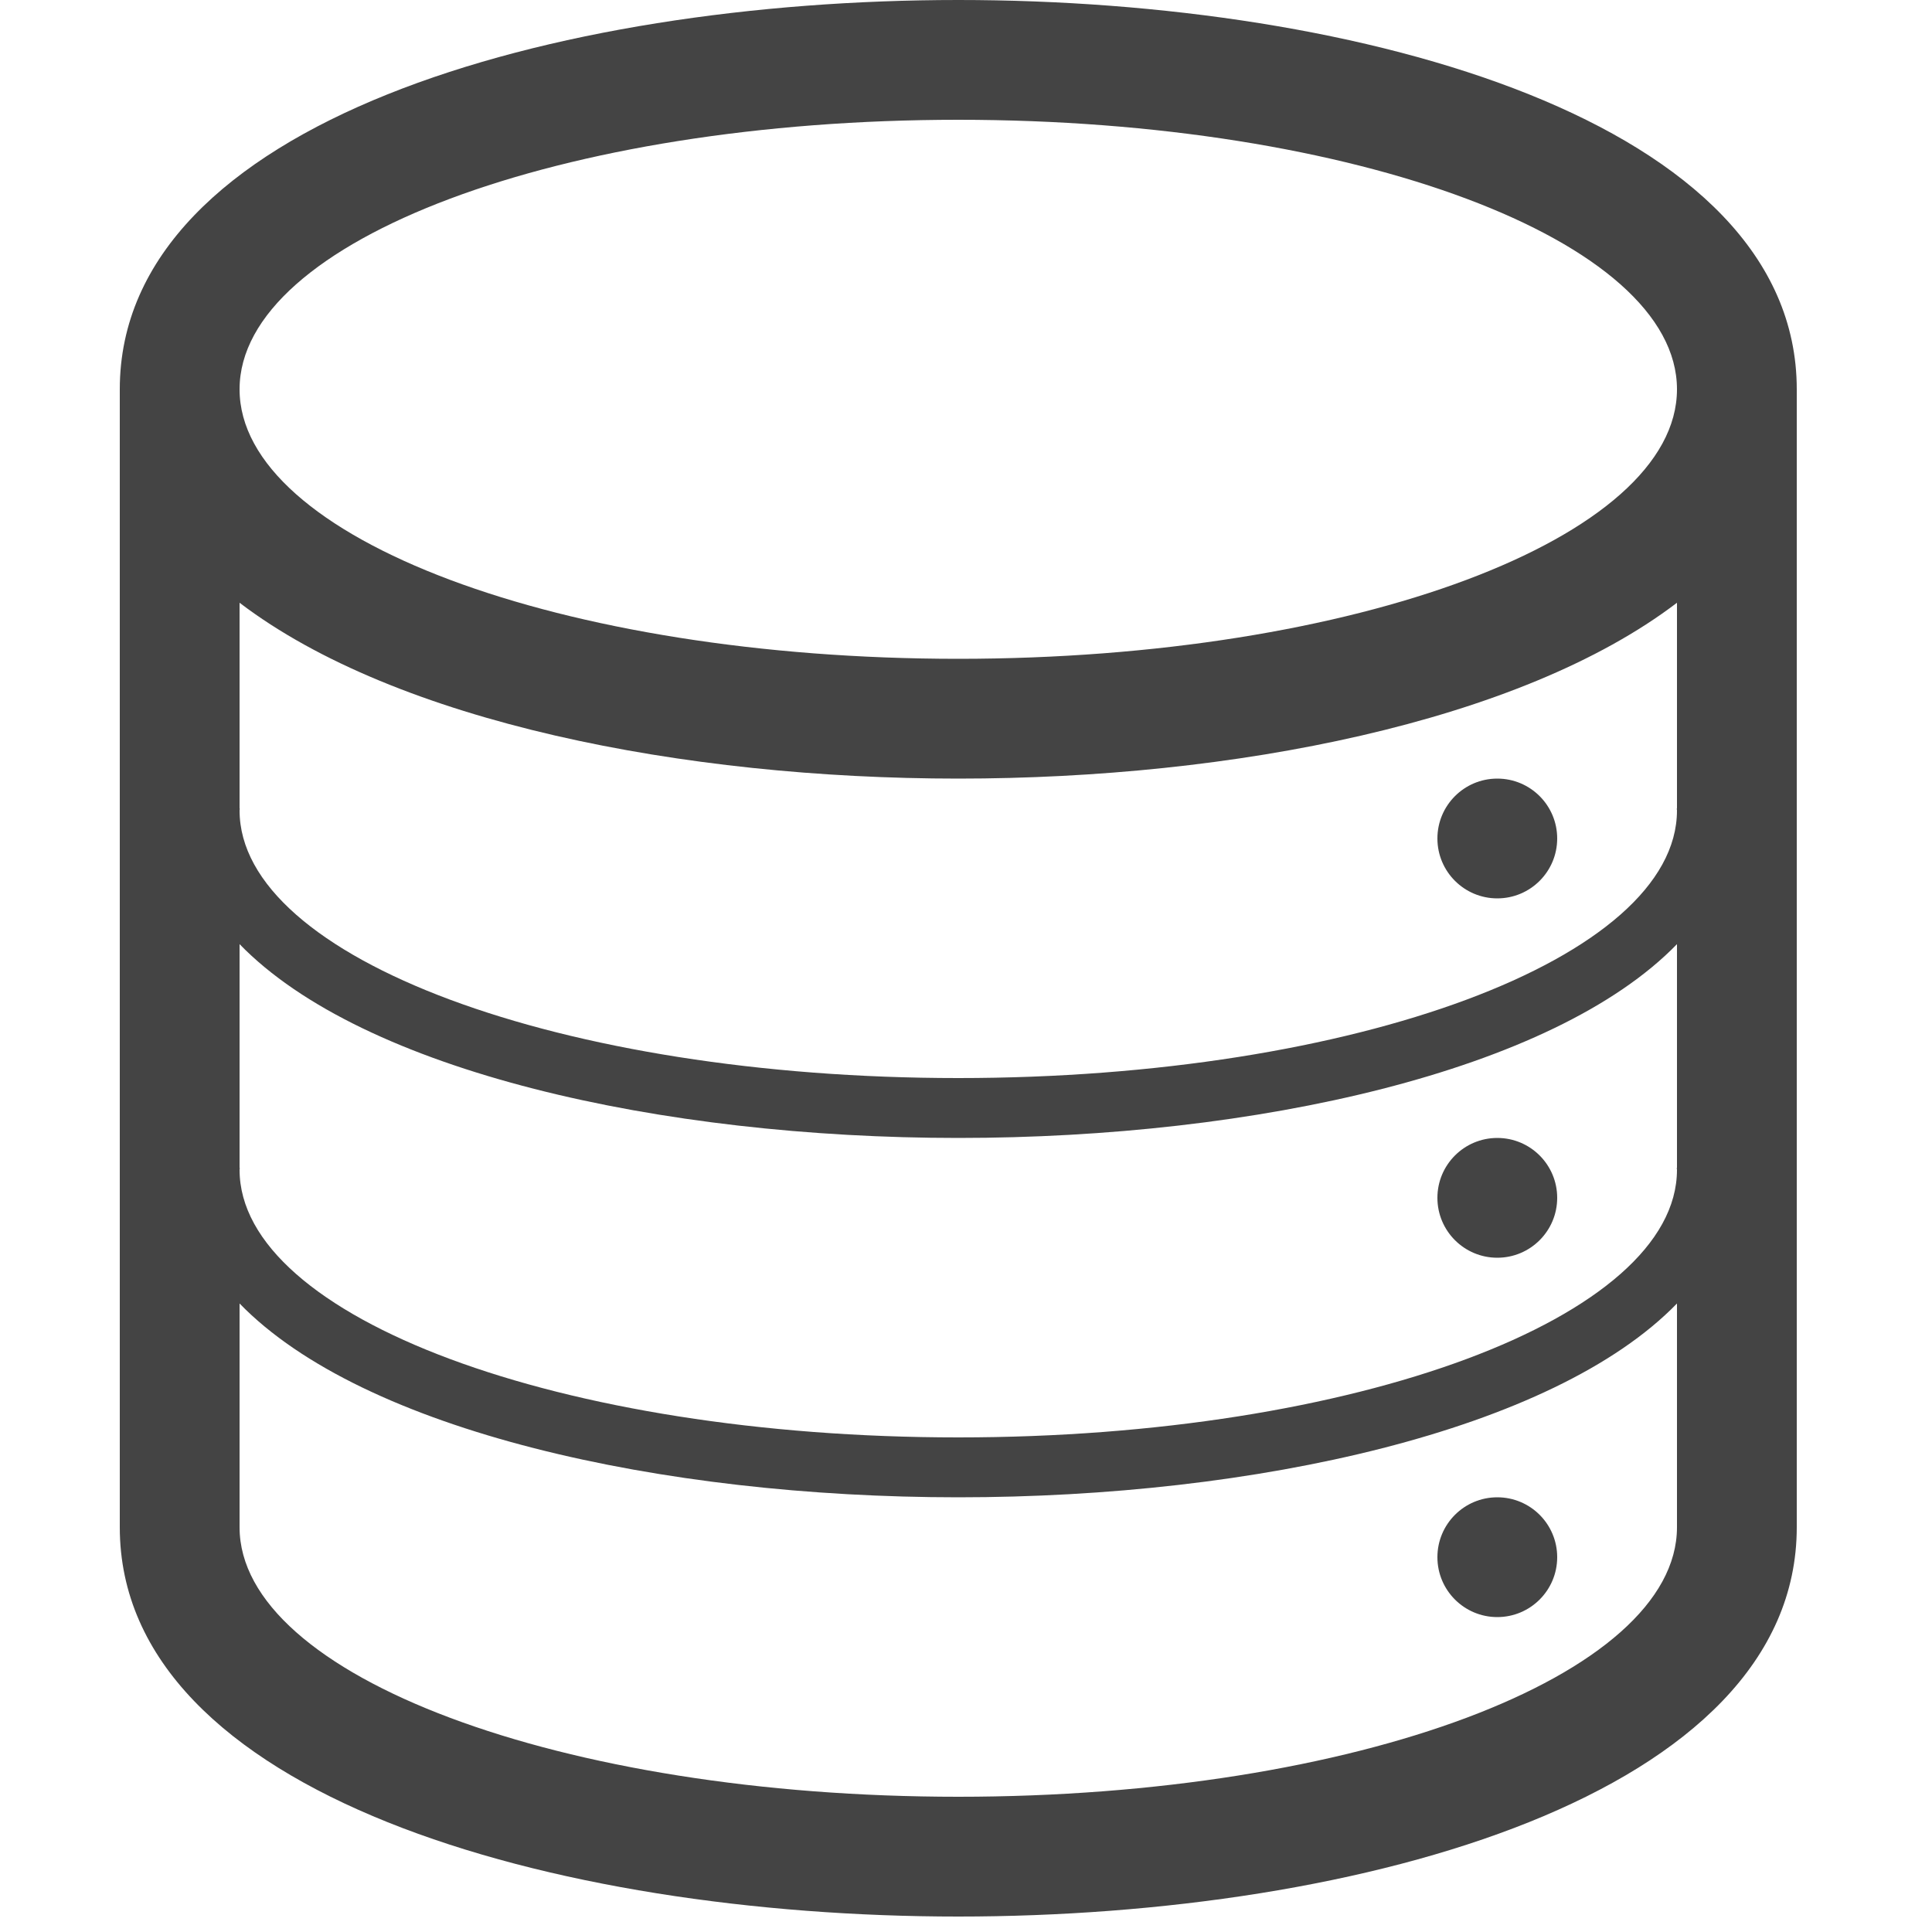 <?xml version="1.0" encoding="utf-8"?><!DOCTYPE svg PUBLIC "-//W3C//DTD SVG 1.1//EN" "http://www.w3.org/Graphics/SVG/1.1/DTD/svg11.dtd"><svg version="1.1" xmlns="http://www.w3.org/2000/svg" xmlns:xlink="http://www.w3.org/1999/xlink" width="32" height="32" viewBox="0 0 32 32" data-tags="data,database,storage"><g fill="#444" transform="scale(0.031 0.031)"><path d="M512 0c-215.808 0-448 65.056-448 208v608c0 142.88 232.192 208 448 208 215.776 0 448-65.12 448-208v-608c0-142.944-232.256-208-448-208zM896 816c0 79.488-171.936 144-384 144-212.096 0-384-64.512-384-144v-119.552c66.112 68.128 225.6 103.552 384 103.552s317.888-35.424 384-103.552v119.552zM896 624h-0.128c0 0.32 0.128 0.672 0.128 0.992 0 79.008-171.936 143.008-384 143.008-212.064 0-384-64-384-143.008 0-0.32 0.128-0.672 0.128-0.992h-0.128v-119.552c66.112 68.128 225.6 103.552 384 103.552s317.888-35.424 384-103.552v119.552zM896 432h-0.128c0 0.32 0.128 0.672 0.128 0.992 0 79.008-171.936 143.008-384 143.008-212.064 0-384-64-384-143.008 0-0.32 0.128-0.672 0.128-0.992h-0.128v-109.952c83.872 63.904 237.6 93.952 384 93.952s300.128-30.048 384-93.952v109.952zM512 352c-212.096 0-384-64.512-384-144 0-79.552 171.904-144 384-144 212.064 0 384 64.448 384 144 0 79.488-171.936 144-384 144zM768 832c0-17.673 14.327-32 32-32s32 14.327 32 32c0 17.673-14.327 32-32 32-17.673 0-32-14.327-32-32zM768 640c0-17.673 14.327-32 32-32s32 14.327 32 32c0 17.673-14.327 32-32 32-17.673 0-32-14.327-32-32zM768 448c0-17.673 14.327-32 32-32s32 14.327 32 32c0 17.673-14.327 32-32 32-17.673 0-32-14.327-32-32z" /></g></svg>